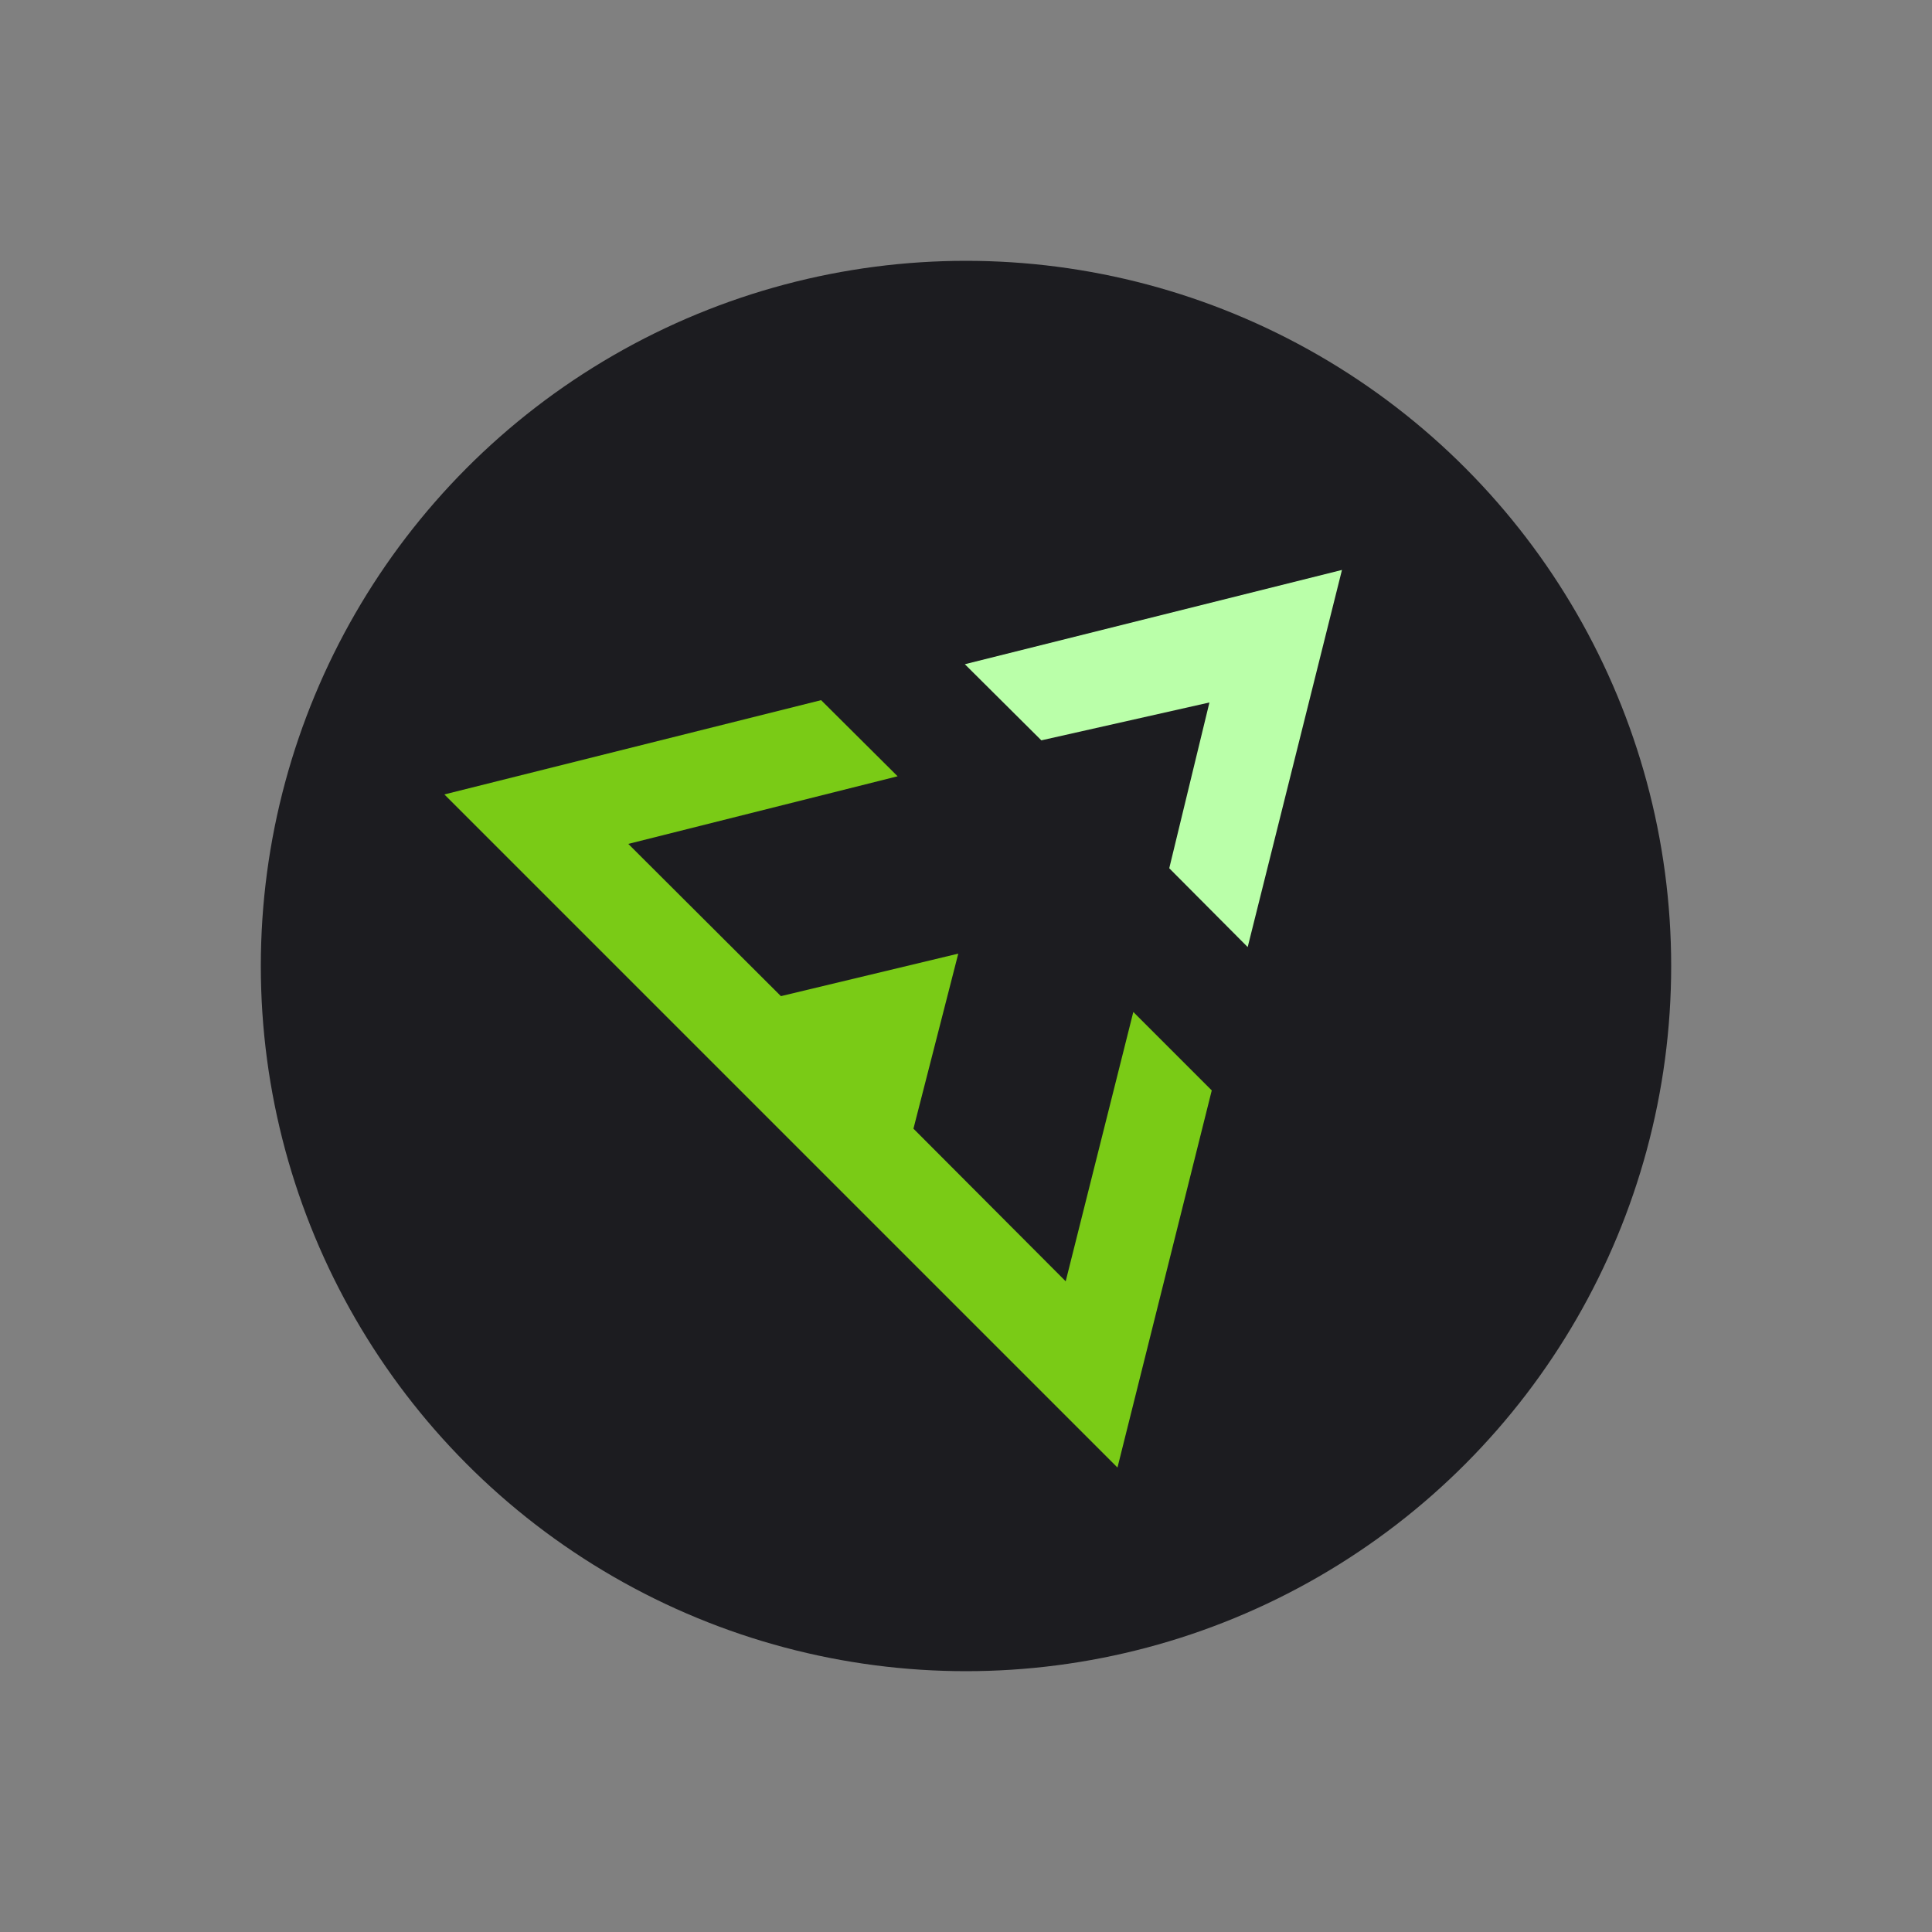 <svg xmlns="http://www.w3.org/2000/svg" xmlns:xlink="http://www.w3.org/1999/xlink" style="enable-background:new 0 0 500 500" version="1.1" viewBox="0 0 500 500" xml:space="preserve">
   <rect x="0" y="0" width="500" height="500" fill="#808080" stroke="none"/>
   <g>
        <circle cx="250" cy="250" r="182.5" fill="#1C1C20"/>
        <polygon fill="#BAFFA9" points="322.9,245.1 302.6,224.7 313,181.8 269.5,191.6 249.7,171.9 347.3,147.5  "/>
        <polygon fill="#7ACB16" points="289.2,379.8 115,205.6 212.5,181.2 232.3,200.9 162.6,218.4 202.1,257.8 248,246.8    236.4,292.1 275.8,331.6 293.3,261.9 313.6,282.2  "/>
    </g>
</svg>

